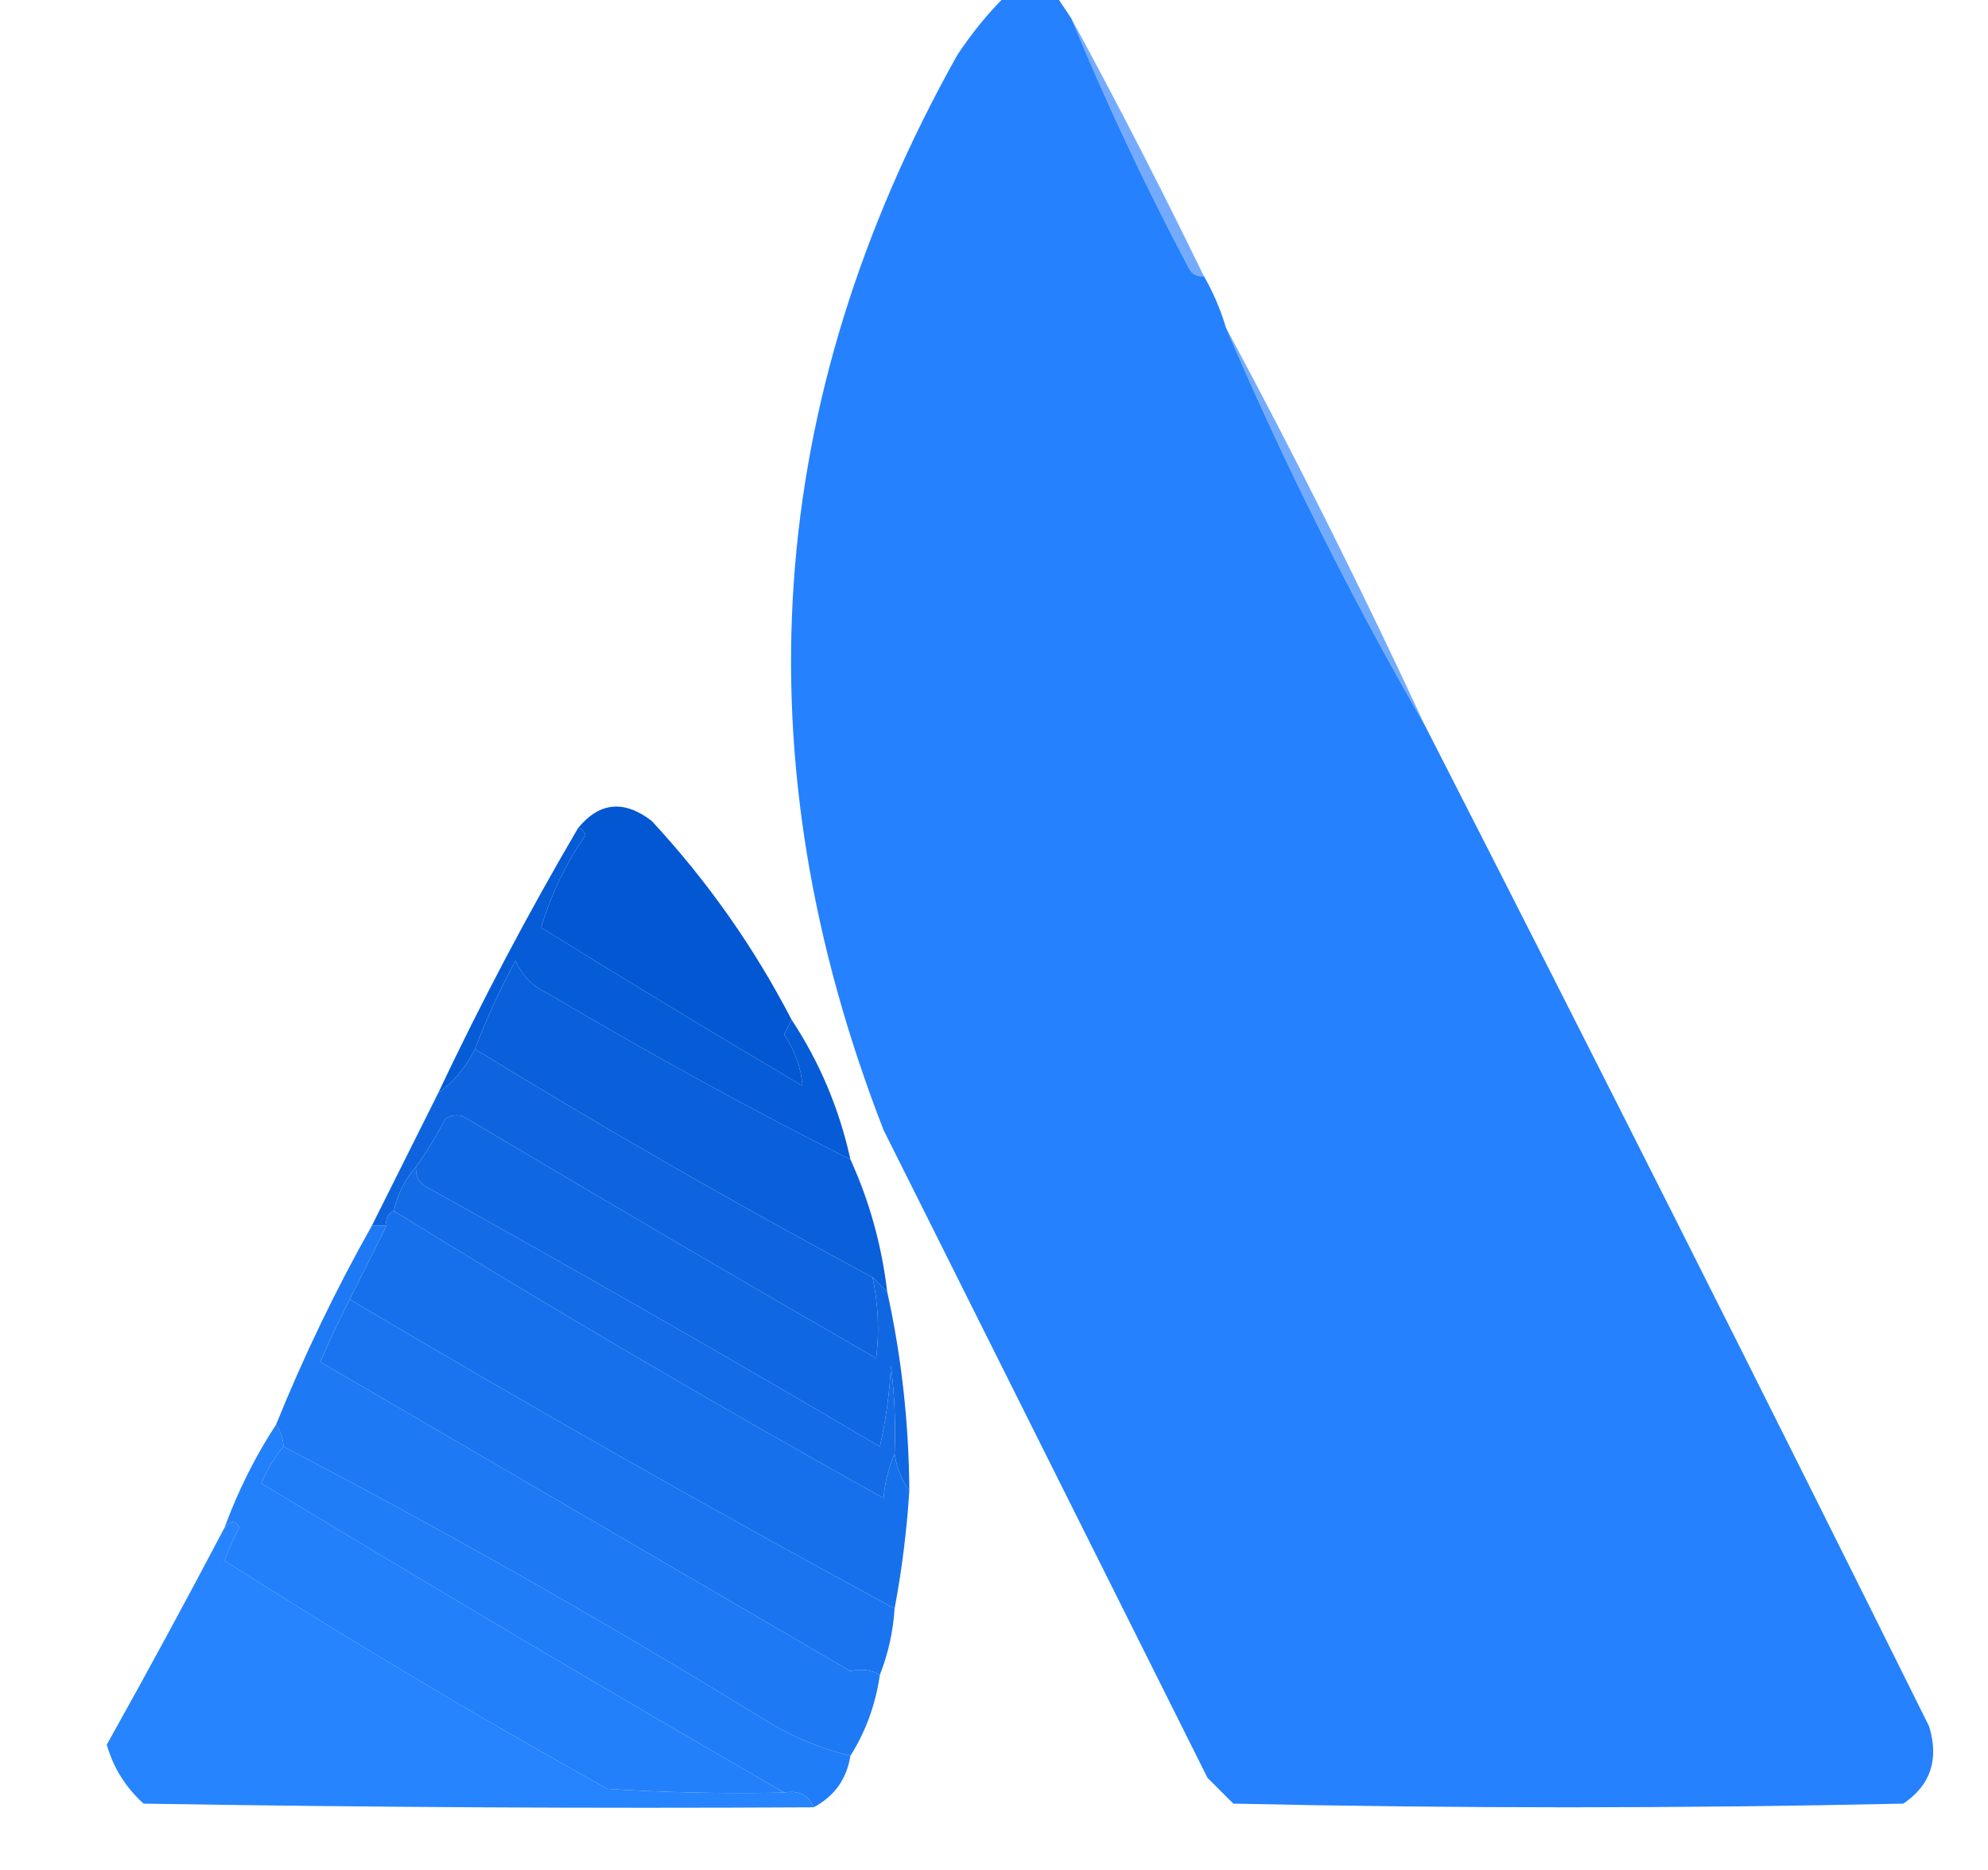 <?xml version="1.0" encoding="UTF-8"?>
<!DOCTYPE svg PUBLIC "-//W3C//DTD SVG 1.1//EN" "http://www.w3.org/Graphics/SVG/1.1/DTD/svg11.dtd">
<svg xmlns="http://www.w3.org/2000/svg" version="1.1" width="270px" height="254px" style="shape-rendering:geometricPrecision; text-rendering:geometricPrecision; image-rendering:optimizeQuality; fill-rule:evenodd; clip-rule:evenodd" xmlns:xlink="http://www.w3.org/1999/xlink">
<g><path style="opacity:1" fill="#2581fe" d="M 136.5,-0.5 C 138.833,-0.5 141.167,-0.5 143.5,-0.5C 144.167,0.5 144.833,1.5 145.5,2.5C 150.27,14.042 155.603,25.375 161.5,36.5C 161.957,37.297 162.624,37.631 163.5,37.5C 164.773,39.713 165.773,42.046 166.5,44.5C 174.459,63.086 183.459,81.085 193.5,98.5C 216.559,143.617 239.392,188.95 262,234.5C 263.378,238.987 262.212,242.487 258.5,245C 228.167,245.667 197.833,245.667 167.5,245C 166.333,243.833 165.167,242.667 164,241.5C 149.14,211.779 134.473,182.446 120,153.5C 100.4,103.107 103.733,54.441 130,7.5C 131.957,4.54 134.124,1.874 136.5,-0.5 Z"/></g>
<g><path style="opacity:0.635" fill="#257bfe" d="M 145.5,2.5 C 151.739,13.976 157.739,25.642 163.5,37.5C 162.624,37.631 161.957,37.297 161.5,36.5C 155.603,25.375 150.27,14.042 145.5,2.5 Z"/></g>
<g><path style="opacity:0.635" fill="#247bfe" d="M 166.5,44.5 C 176.008,62.182 185.008,80.182 193.5,98.5C 183.459,81.085 174.459,63.086 166.5,44.5 Z"/></g>
<g><path style="opacity:1" fill="#0457d2" d="M 107.5,138.5 C 107.196,139.15 106.863,139.817 106.5,140.5C 107.963,142.729 108.797,145.063 109,147.5C 97.055,140.447 85.221,133.281 73.5,126C 74.835,121.498 76.835,117.331 79.5,113.5C 79.376,112.893 79.043,112.56 78.5,112.5C 81.396,108.954 84.73,108.62 88.5,111.5C 96.083,119.682 102.416,128.682 107.5,138.5 Z"/></g>
<g><path style="opacity:0.993" fill="#065bd7" d="M 78.5,112.5 C 79.043,112.56 79.376,112.893 79.5,113.5C 76.835,117.331 74.835,121.498 73.5,126C 85.221,133.281 97.055,140.447 109,147.5C 108.797,145.063 107.963,142.729 106.5,140.5C 106.863,139.817 107.196,139.15 107.5,138.5C 111.32,144.28 113.987,150.613 115.5,157.5C 102.4,150.911 88.734,143.411 74.5,135C 72.43,134.052 70.93,132.552 70,130.5C 67.858,134.49 66.025,138.49 64.5,142.5C 63.291,144.941 61.624,146.941 59.5,148.5C 65.34,136.149 71.674,124.149 78.5,112.5 Z"/></g>
<g><path style="opacity:1" fill="#0a5fda" d="M 115.5,157.5 C 118.08,163.142 119.747,169.142 120.5,175.5C 119.833,174.833 119.167,174.167 118.5,173.5C 100.166,163.669 82.166,153.336 64.5,142.5C 66.025,138.49 67.858,134.49 70,130.5C 70.93,132.552 72.43,134.052 74.5,135C 88.734,143.411 102.4,150.911 115.5,157.5 Z"/></g>
<g><path style="opacity:1" fill="#0e64df" d="M 64.5,142.5 C 82.166,153.336 100.166,163.669 118.5,173.5C 119.283,177.146 119.45,180.812 119,184.5C 100.386,173.779 81.886,162.946 63.5,152C 62.5,151.333 61.5,151.333 60.5,152C 59.27,154.306 57.937,156.473 56.5,158.5C 54.992,160.181 53.992,162.181 53.5,164.5C 52.662,164.842 52.328,165.508 52.5,166.5C 51.833,166.5 51.167,166.5 50.5,166.5C 53.5,160.5 56.5,154.5 59.5,148.5C 61.624,146.941 63.291,144.941 64.5,142.5 Z"/></g>
<g><path style="opacity:1" fill="#1067e2" d="M 118.5,173.5 C 119.167,174.167 119.833,174.833 120.5,175.5C 122.436,184.257 123.436,193.257 123.5,202.5C 122.463,201.07 121.796,199.403 121.5,197.5C 121.666,193.486 121.499,189.486 121,185.5C 120.825,189.211 120.325,192.878 119.5,196.5C 98.964,184.4 78.297,172.567 57.5,161C 56.748,160.329 56.414,159.496 56.5,158.5C 57.937,156.473 59.27,154.306 60.5,152C 61.5,151.333 62.5,151.333 63.5,152C 81.886,162.946 100.386,173.779 119,184.5C 119.45,180.812 119.283,177.146 118.5,173.5 Z"/></g>
<g><path style="opacity:1" fill="#136be6" d="M 56.5,158.5 C 56.414,159.496 56.748,160.329 57.5,161C 78.297,172.567 98.964,184.4 119.5,196.5C 120.325,192.878 120.825,189.211 121,185.5C 121.499,189.486 121.666,193.486 121.5,197.5C 120.691,199.292 120.191,201.292 120,203.5C 97.473,190.953 75.307,177.953 53.5,164.5C 53.992,162.181 54.992,160.181 56.5,158.5 Z"/></g>
<g><path style="opacity:1" fill="#1770eb" d="M 53.5,164.5 C 75.307,177.953 97.473,190.953 120,203.5C 120.191,201.292 120.691,199.292 121.5,197.5C 121.796,199.403 122.463,201.07 123.5,202.5C 123.16,207.89 122.493,213.223 121.5,218.5C 96.875,205.166 72.209,191.166 47.5,176.5C 49.167,173.167 50.833,169.833 52.5,166.5C 52.328,165.508 52.662,164.842 53.5,164.5 Z"/></g>
<g><path style="opacity:1" fill="#1a74ef" d="M 47.5,176.5 C 72.209,191.166 96.875,205.166 121.5,218.5C 121.3,221.63 120.634,224.63 119.5,227.5C 118.293,226.811 116.959,226.645 115.5,227C 91.532,213.014 67.532,199.014 43.5,185C 44.764,182.042 46.098,179.209 47.5,176.5 Z"/></g>
<g><path style="opacity:1" fill="#1d79f4" d="M 50.5,166.5 C 51.167,166.5 51.833,166.5 52.5,166.5C 50.833,169.833 49.167,173.167 47.5,176.5C 46.098,179.209 44.764,182.042 43.5,185C 67.532,199.014 91.532,213.014 115.5,227C 116.959,226.645 118.293,226.811 119.5,227.5C 118.918,231.532 117.584,235.199 115.5,238.5C 111.638,237.572 107.971,236.072 104.5,234C 82.933,220.717 60.933,208.217 38.5,196.5C 38.443,195.391 38.11,194.391 37.5,193.5C 41.263,184.201 45.597,175.201 50.5,166.5 Z"/></g>
<g><path style="opacity:1" fill="#207df8" d="M 38.5,196.5 C 60.933,208.217 82.933,220.717 104.5,234C 107.971,236.072 111.638,237.572 115.5,238.5C 114.99,241.674 113.323,244.008 110.5,245.5C 109.817,243.824 108.483,243.157 106.5,243.5C 82.796,229.805 59.13,215.805 35.5,201.5C 36.275,199.604 37.275,197.937 38.5,196.5 Z"/></g>
<g><path style="opacity:0.998" fill="#2380fb" d="M 37.5,193.5 C 38.11,194.391 38.443,195.391 38.5,196.5C 37.275,197.937 36.275,199.604 35.5,201.5C 59.13,215.805 82.796,229.805 106.5,243.5C 98.493,243.666 90.493,243.5 82.5,243C 64.807,233.158 47.474,222.825 30.5,212C 31.029,210.441 31.696,208.941 32.5,207.5C 32.03,206.537 31.363,206.537 30.5,207.5C 32.325,202.516 34.659,197.849 37.5,193.5 Z"/></g>
<g><path style="opacity:1" fill="#2584fe" d="M 106.5,243.5 C 108.483,243.157 109.817,243.824 110.5,245.5C 80.165,245.667 49.831,245.5 19.5,245C 17.07,242.805 15.403,240.138 14.5,237C 19.989,227.185 25.322,217.351 30.5,207.5C 31.363,206.537 32.03,206.537 32.5,207.5C 31.696,208.941 31.029,210.441 30.5,212C 47.474,222.825 64.807,233.158 82.5,243C 90.493,243.5 98.493,243.666 106.5,243.5 Z"/></g>
</svg>
